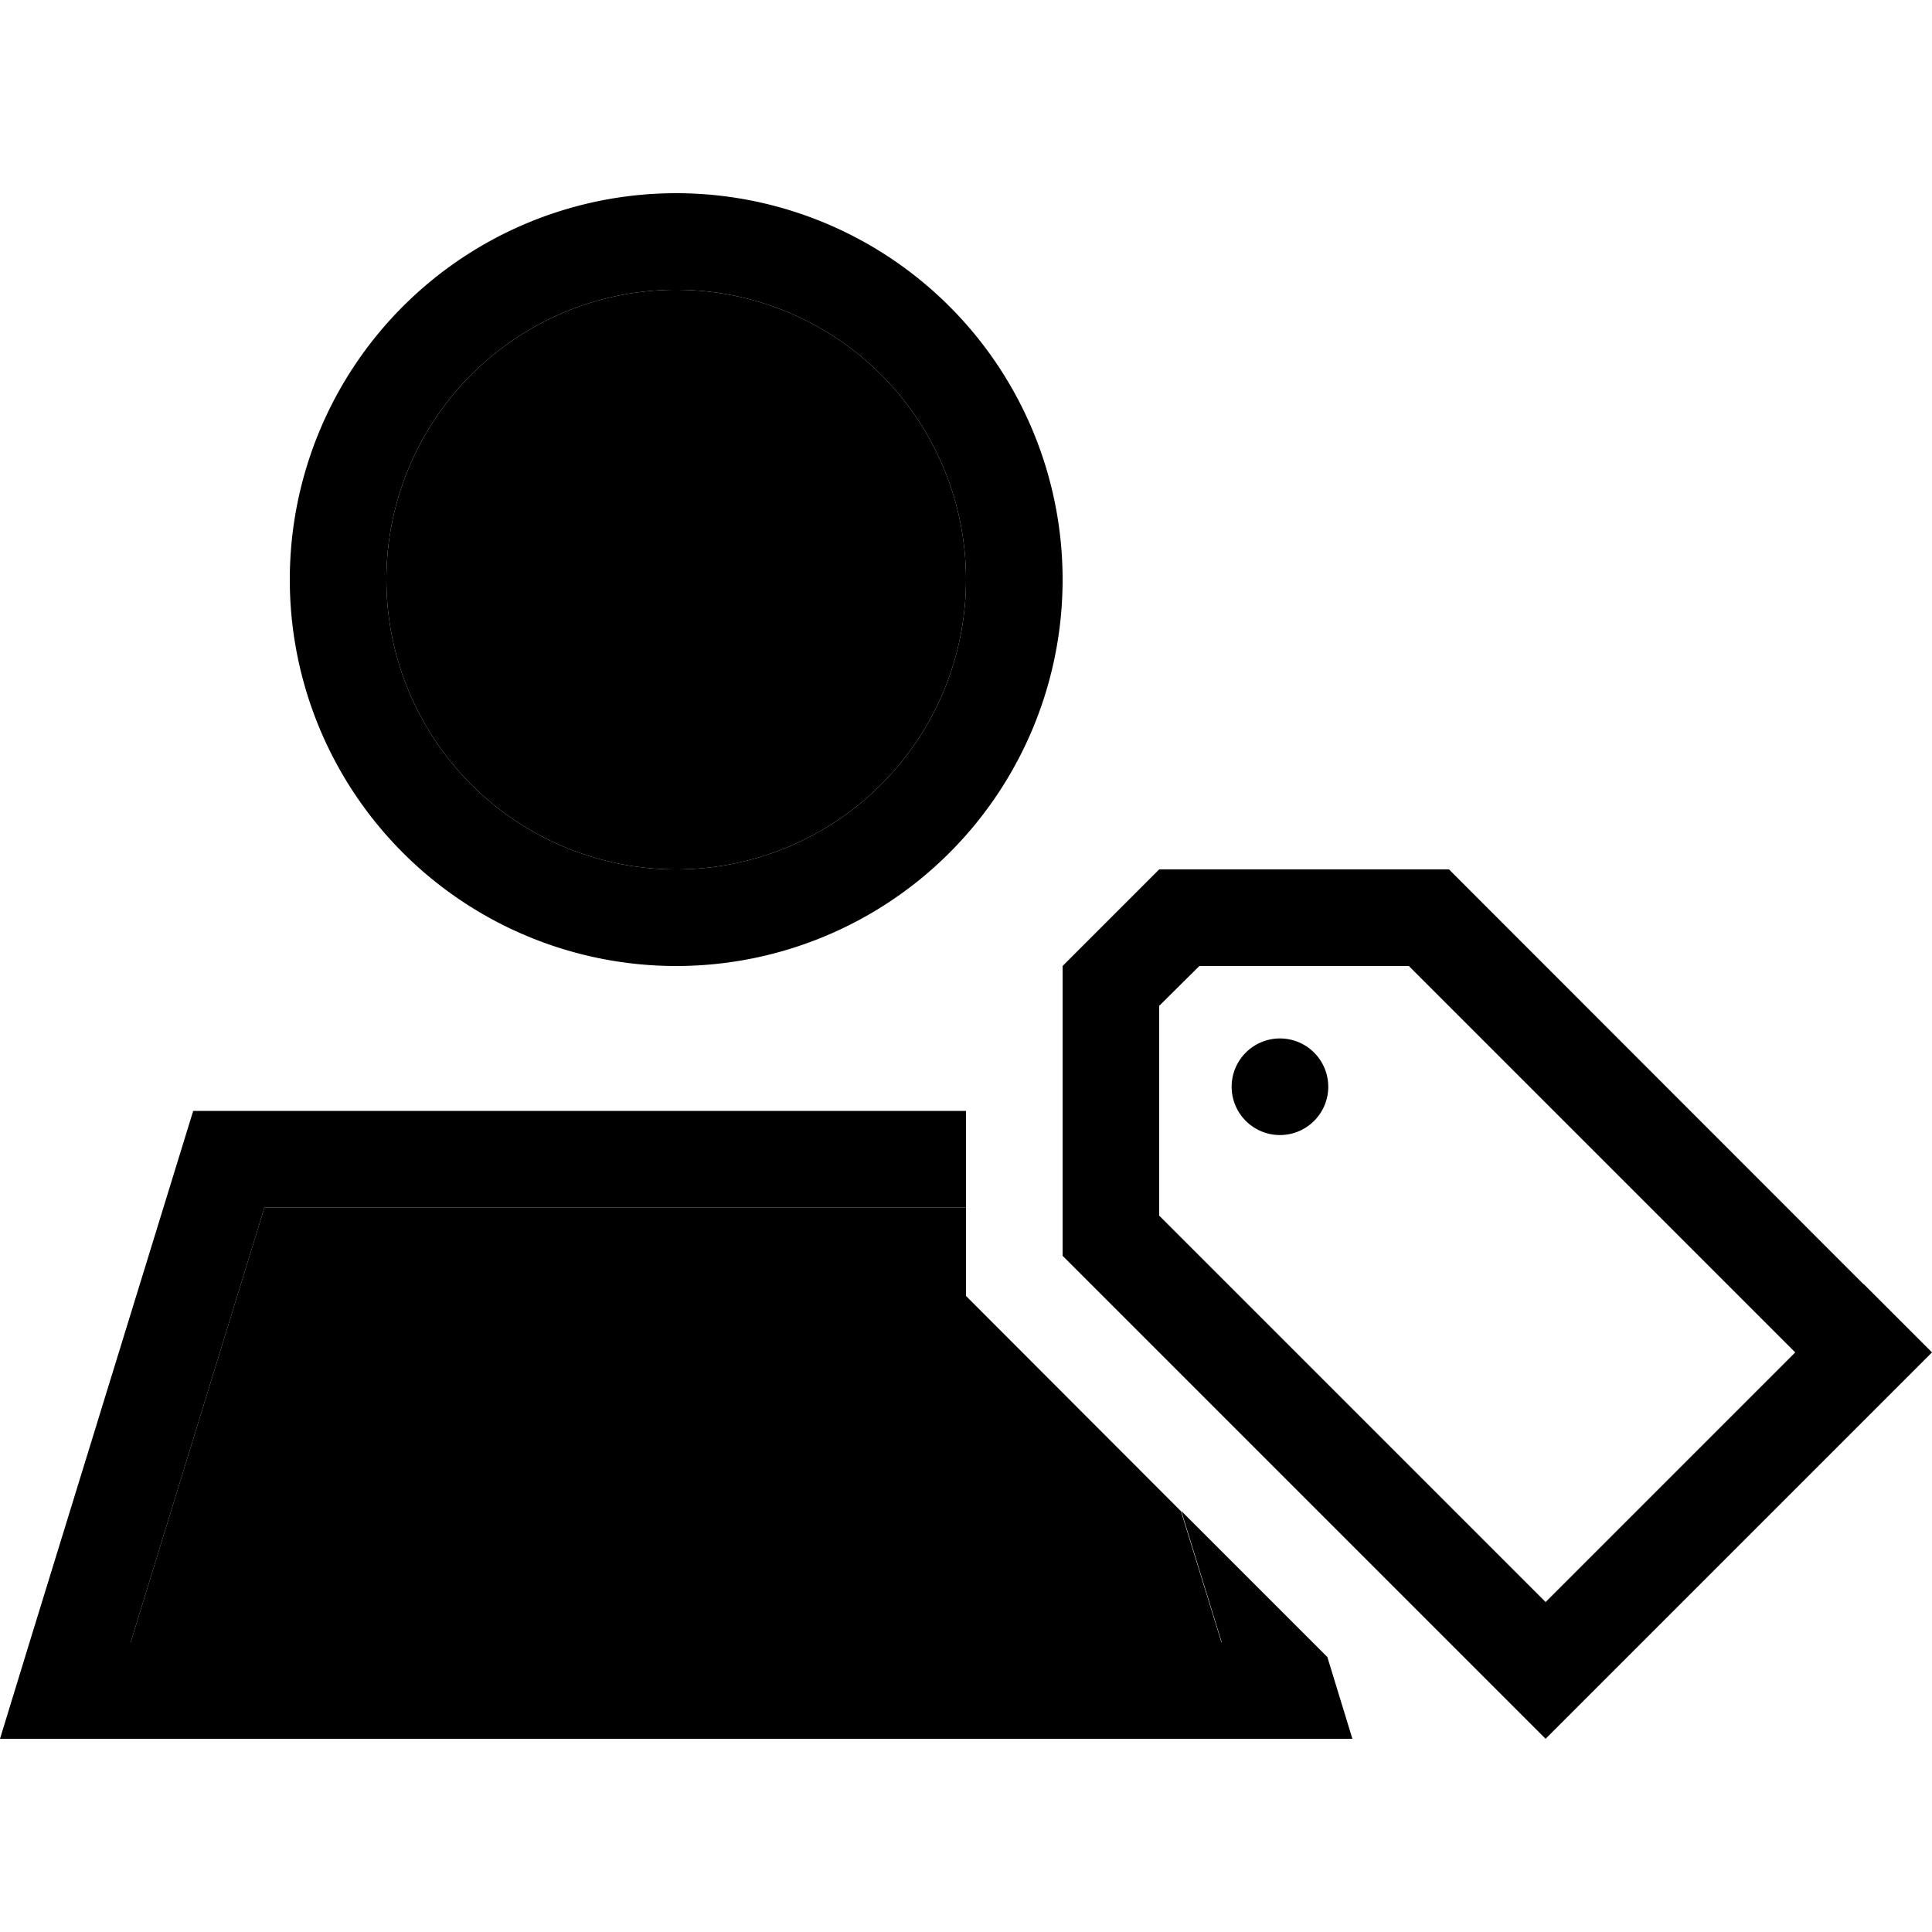 <svg xmlns="http://www.w3.org/2000/svg" width="24" height="24" viewBox="0 0 640 512">
    <path class="pr-icon-duotone-secondary" d="M43.3 480l361.3 0-13.4-43.4L320 365.3l0-29.3L87.6 336 43.3 480zM128 128a96 96 0 1 0 192 0 96 96 0 1 0 -192 0z"/>
    <path class="pr-icon-duotone-primary" d="M128 128a96 96 0 1 1 192 0 96 96 0 1 1 -192 0zm224 0A128 128 0 1 0 96 128a128 128 0 1 0 256 0zM43.3 480L87.6 336 320 336l0-32L64 304 9.8 480 0 512l33.5 0 381 0 33.5 0-8.3-27.1-48.4-48.4L404.7 480 43.3 480zm574-118.6L480 224l-96 0-32 32 0 96L489.4 489.4 512 512l22.6-22.6 82.7-82.7L640 384l-22.6-22.6zM466.7 256l128 128L512 466.7l-128-128 0-69.5L397.3 256l69.5 0zM440 296a16 16 0 1 0 -32 0 16 16 0 1 0 32 0z"/>
</svg>
